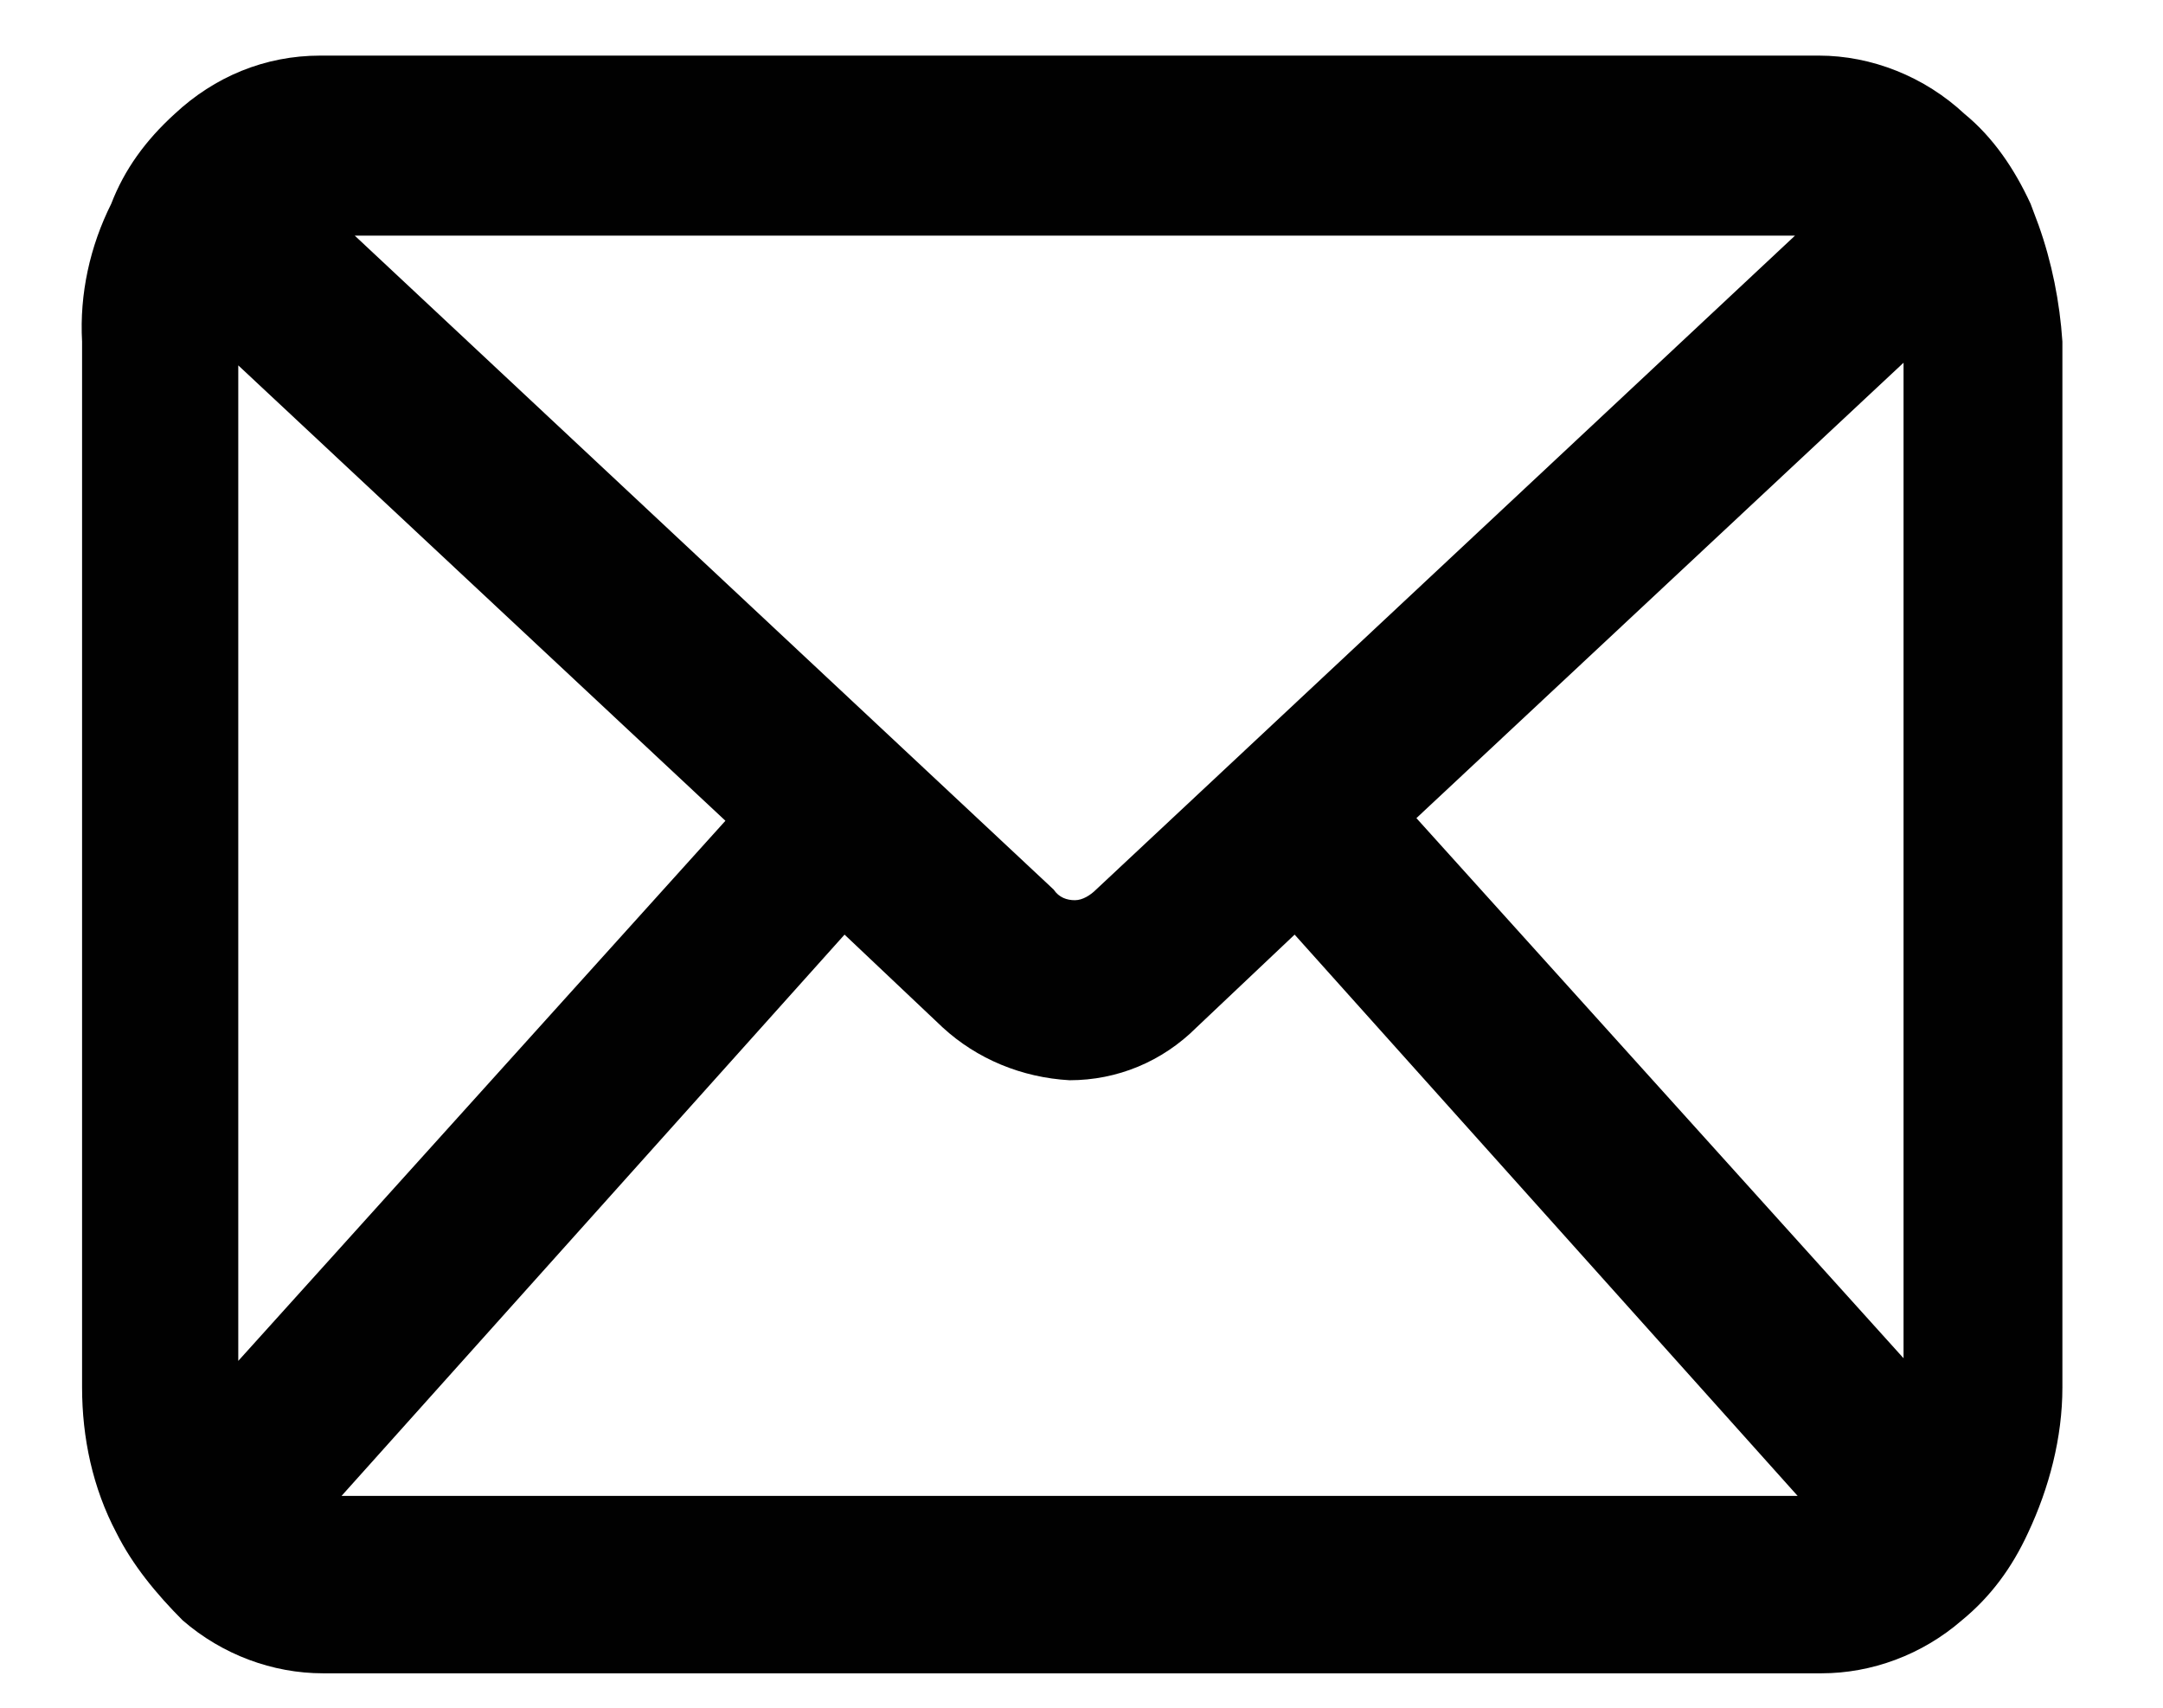 <?xml version="1.0" encoding="utf-8"?>
<!-- Generator: Adobe Illustrator 25.4.1, SVG Export Plug-In . SVG Version: 6.00 Build 0)  -->
<svg version="1.1" id="Layer_1" xmlns="http://www.w3.org/2000/svg" xmlns:xlink="http://www.w3.org/1999/xlink" x="0px" y="0px"
	 viewBox="0 0 81.7 64.5" style="enable-background:new 0 0 81.7 64.5;" xml:space="preserve">
<style type="text/css">
	.st0{fill:#010101;}
</style>
<path class="st0" d="M77,8.5L77,8.5l-0.3-0.8c-0.6-1.3-1.4-2.5-2.5-3.4c-1.5-1.4-3.5-2.2-5.5-2.2l-56.6,0c-2.1,0-4,0.8-5.5,2.2
	c-1.1,1-1.9,2.1-2.4,3.4C3.4,9.3,3,11.1,3.1,12.9v39.5c0,1.9,0.4,3.8,1.3,5.5c0.6,1.2,1.5,2.3,2.5,3.3c1.5,1.3,3.4,2,5.3,2h56.6h0
	c1.9,0,3.8-0.7,5.3-2c1.1-0.9,1.9-2,2.5-3.3c0.8-1.7,1.3-3.6,1.3-5.5V12.9C77.8,11.4,77.5,9.9,77,8.5z M12.9,56.5l19-21.2l3.7,3.5
	c1.3,1.2,3,1.9,4.8,2c1.8,0,3.5-0.7,4.8-2l3.7-3.5l19,21.2H12.9z M41.4,33.6c-0.2,0.2-0.5,0.4-0.8,0.4c-0.3,0-0.6-0.1-0.8-0.4l0,0
	L13.4,8.9l54.4,0L41.4,33.6z M12.2,7.8l0-0.1L12.2,7.8L12.2,7.8z M27.4,31L9,51.4l0-37.6L27.4,31z M71.9,51.3L53.5,30.9l18.4-17.2
	V51.3z"/>
</svg>

